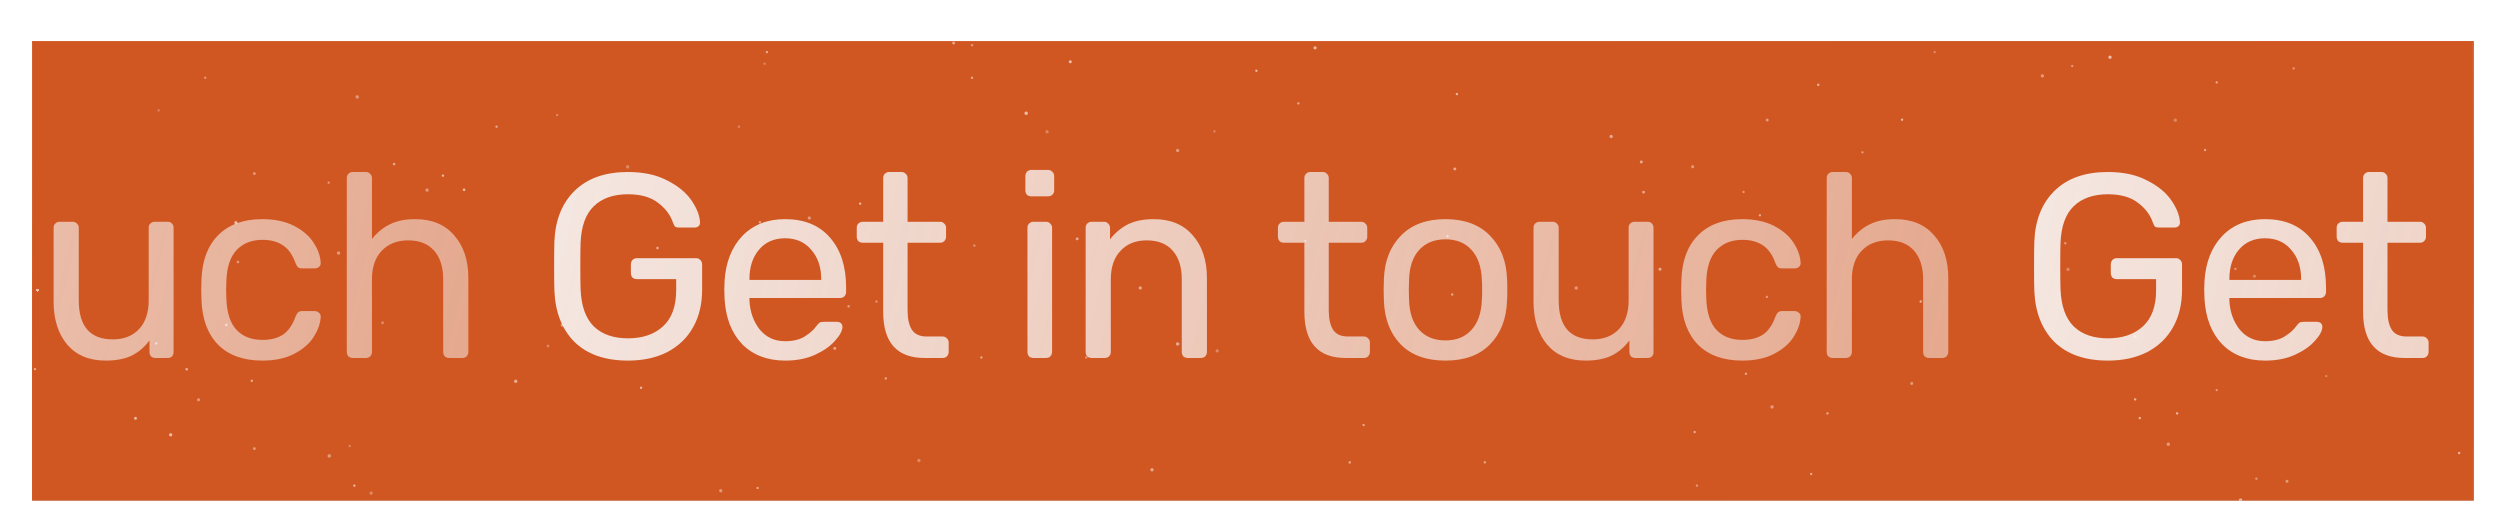 <svg width="1718" height="360" viewBox="0 0 1718 360" fill="none" xmlns="http://www.w3.org/2000/svg">
<g filter="url(#filter0_di_10418_9726)">
<g clip-path="url(#clip0_10418_9726)">
<path d="M20 0H1698V316H20V0Z" fill="#121212" fill-opacity="0.4" shape-rendering="crispEdges"/>
<path d="M20 0H1698V316H20V0Z" fill="#D4541D" fill-opacity="0.95" shape-rendering="crispEdges"/>
<circle cx="171.052" cy="233.675" r="0.82" fill="white" fill-opacity="0.5"/>
<circle cx="997.736" cy="88.075" r="0.982" fill="white" fill-opacity="0.5"/>
<circle cx="1596.62" cy="230.453" r="0.801" fill="white" fill-opacity="0.3"/>
<circle cx="1105.19" cy="65.786" r="1.118" fill="white" fill-opacity="0.5"/>
<circle cx="339.221" cy="59.062" r="0.801" fill="white" fill-opacity="0.5"/>
<circle cx="505.806" cy="59.062" r="0.801" fill="white" fill-opacity="0.3"/>
<circle cx="1521.34" cy="28.628" r="0.801" fill="white" fill-opacity="0.5"/>
<circle cx="1196.18" cy="103.911" r="0.801" fill="white" fill-opacity="0.4"/>
<circle cx="223.892" cy="97.504" r="0.801" fill="white" fill-opacity="0.4"/>
<circle cx="1162.54" cy="268.896" r="0.801" fill="white" fill-opacity="0.5"/>
<circle cx="1138.75" cy="157.008" r="1.038" fill="white" fill-opacity="0.5"/>
<circle cx="438.531" cy="238.462" r="0.801" fill="white" fill-opacity="0.6"/>
<circle cx="1242.63" cy="297.727" r="0.801" fill="white" fill-opacity="0.5"/>
<circle cx="153.479" cy="195.279" r="0.867" fill="white" fill-opacity="0.6"/>
<circle cx="1468.48" cy="259.285" r="0.801" fill="white" fill-opacity="0.6"/>
<circle cx="105.376" cy="208.044" r="0.818" fill="white" fill-opacity="0.6"/>
<circle cx="161.519" cy="152.062" r="0.898" fill="white" fill-opacity="0.4"/>
<circle cx="925.523" cy="289.766" r="0.849" fill="white" fill-opacity="0.5"/>
<circle cx="1492.85" cy="54.604" r="1.149" fill="white" fill-opacity="0.3"/>
<circle cx="1488.07" cy="277.275" r="1.172" fill="white" fill-opacity="0.4"/>
<circle cx="1447.99" cy="11.338" r="1.131" fill="white" fill-opacity="0.6"/>
<circle cx="523.426" cy="15.813" r="0.801" fill="white" fill-opacity="0.3"/>
<circle cx="1513.33" cy="75.08" r="0.801" fill="white" fill-opacity="0.5"/>
<circle cx="352.404" cy="234.025" r="1.17" fill="white" fill-opacity="0.5"/>
<circle cx="733.503" cy="14.454" r="1.044" fill="white" fill-opacity="0.6"/>
<circle cx="1212.21" cy="176.011" r="0.82" fill="white" fill-opacity="0.4"/>
<circle cx="380.867" cy="51.053" r="0.801" fill="white" fill-opacity="0.3"/>
<circle cx="781.597" cy="169.868" r="1.084" fill="white" fill-opacity="0.5"/>
<circle cx="1305.1" cy="54.256" r="0.801" fill="white" fill-opacity="0.6"/>
<circle cx="1465.4" cy="203.345" r="0.923" fill="white" fill-opacity="0.5"/>
<circle cx="738.238" cy="136.12" r="0.974" fill="white" fill-opacity="0.5"/>
<circle cx="1081.18" cy="169.912" r="1.128" fill="white" fill-opacity="0.4"/>
<g filter="url(#filter1_d_10418_9726)">
<circle cx="23.904" cy="171.422" r="1.036" fill="white" fill-opacity="0.6" shape-rendering="crispEdges"/>
</g>
<circle cx="901.727" cy="4.88" r="1.08" fill="white" fill-opacity="0.6"/>
<circle cx="834.462" cy="213.123" r="1.091" fill="white" fill-opacity="0.3"/>
<circle cx="241.511" cy="305.736" r="0.801" fill="white" fill-opacity="0.6"/>
<circle cx="832.57" cy="62.265" r="0.801" fill="white" fill-opacity="0.3"/>
<circle cx="126.29" cy="225.755" r="0.908" fill="white" fill-opacity="0.5"/>
<circle cx="106.962" cy="47.849" r="0.801" fill="white" fill-opacity="0.3"/>
<circle cx="1537.7" cy="315.693" r="1.147" fill="white" fill-opacity="0.6"/>
<circle cx="890.234" cy="43.044" r="0.801" fill="white" fill-opacity="0.5"/>
<circle cx="1164.14" cy="305.736" r="0.801" fill="white" fill-opacity="0.4"/>
<circle cx="666.028" cy="3.043" r="0.844" fill="white" fill-opacity="0.4"/>
<circle cx="493.294" cy="309.242" r="1.103" fill="white" fill-opacity="0.4"/>
<circle cx="429.29" cy="86.661" r="1.17" fill="white" fill-opacity="0.3"/>
<circle cx="1212.42" cy="54.485" r="1.03" fill="white" fill-opacity="0.4"/>
<circle cx="1277.87" cy="76.681" r="0.801" fill="white" fill-opacity="0.4"/>
<circle cx="449.834" cy="142.445" r="0.892" fill="white" fill-opacity="0.5"/>
<circle cx="160.108" cy="125.022" r="1.088" fill="white" fill-opacity="0.6"/>
<circle cx="518.62" cy="307.339" r="0.801" fill="white" fill-opacity="0.5"/>
<circle cx="1253.84" cy="256.081" r="0.801" fill="white" fill-opacity="0.5"/>
<circle cx="789.644" cy="294.846" r="1.123" fill="white" fill-opacity="0.5"/>
<circle cx="995.952" cy="174.39" r="0.801" fill="white" fill-opacity="0.5"/>
<circle cx="554.158" cy="121.829" r="1.099" fill="white" fill-opacity="0.4"/>
<circle cx="629.485" cy="288.457" r="1.142" fill="white" fill-opacity="0.3"/>
<circle cx="260.931" cy="193.809" r="0.998" fill="white" fill-opacity="0.3"/>
<circle cx="1127.44" cy="104.048" r="0.938" fill="white" fill-opacity="0.5"/>
<circle cx="1327.52" cy="7.804" r="0.801" fill="white" fill-opacity="0.3"/>
<circle cx="1548.57" cy="300.931" r="0.801" fill="white" fill-opacity="0.4"/>
<circle cx="172.813" cy="91.275" r="0.979" fill="white" fill-opacity="0.4"/>
<circle cx="22.067" cy="225.647" r="0.801" fill="white" fill-opacity="0.5"/>
<circle cx="1417.24" cy="139.168" r="0.818" fill="white" fill-opacity="0.4"/>
<circle cx="606.719" cy="232.054" r="0.801" fill="white" fill-opacity="0.5"/>
<circle cx="571.662" cy="211.414" r="0.984" fill="white" fill-opacity="0.5"/>
<circle cx="895.04" cy="137.549" r="0.801" fill="white" fill-opacity="0.4"/>
<circle cx="672.393" cy="217.638" r="0.801" fill="white" fill-opacity="0.5"/>
<circle cx="1018.38" cy="289.718" r="0.801" fill="white" fill-opacity="0.5"/>
<circle cx="581.186" cy="182.494" r="0.896" fill="white" fill-opacity="0.4"/>
<circle cx="1534.15" cy="156.771" r="0.801" fill="white" fill-opacity="0.4"/>
<circle cx="1569.63" cy="302.774" r="1.042" fill="white" fill-opacity="0.4"/>
<circle cx="243.47" cy="38.595" r="1.157" fill="white" fill-opacity="0.4"/>
<circle cx="1687.92" cy="283.312" r="0.801" fill="white" fill-opacity="0.6"/>
<circle cx="1197.78" cy="228.851" r="0.801" fill="white" fill-opacity="0.5"/>
<circle cx="1317.91" cy="179.195" r="0.801" fill="white" fill-opacity="0.6"/>
<circle cx="999.166" cy="36.646" r="0.81" fill="white" fill-opacity="0.6"/>
<circle cx="384.346" cy="195.49" r="1.077" fill="white" fill-opacity="0.4"/>
<circle cx="703.195" cy="49.82" r="1.17" fill="white" fill-opacity="0.6"/>
<circle cx="744.473" cy="217.638" r="0.801" fill="white" fill-opacity="0.4"/>
<circle cx="861.403" cy="20.619" r="0.801" fill="white" fill-opacity="0.6"/>
<circle cx="268.81" cy="84.757" r="0.868" fill="white" fill-opacity="0.5"/>
<circle cx="1422.03" cy="17.415" r="0.801" fill="white" fill-opacity="0.4"/>
<circle cx="667.587" cy="140.753" r="0.801" fill="white" fill-opacity="0.4"/>
<circle cx="1494.11" cy="256.081" r="0.801" fill="white" fill-opacity="0.6"/>
<circle cx="1401.53" cy="24.145" r="1.124" fill="white" fill-opacity="0.4"/>
<circle cx="717.533" cy="62.556" r="1.092" fill="white" fill-opacity="0.3"/>
<circle cx="992.749" cy="134.345" r="0.801" fill="white" fill-opacity="0.6"/>
<circle cx="302.379" cy="92.699" r="0.801" fill="white" fill-opacity="0.6"/>
<circle cx="1419.16" cy="157.111" r="1.142" fill="white" fill-opacity="0.3"/>
<circle cx="1547.23" cy="161.835" r="1.061" fill="white" fill-opacity="0.3"/>
<circle cx="1161.21" cy="86.567" r="1.076" fill="white" fill-opacity="0.4"/>
<circle cx="1465.28" cy="246.47" r="0.801" fill="white" fill-opacity="0.6"/>
<circle cx="316.899" cy="102.412" r="0.904" fill="white" fill-opacity="0.6"/>
<circle cx="653.328" cy="1.554" r="0.958" fill="white" fill-opacity="0.5"/>
<circle cx="600.312" cy="179.195" r="0.801" fill="white" fill-opacity="0.4"/>
<circle cx="230.638" cy="145.897" r="1.14" fill="white" fill-opacity="0.4"/>
<circle cx="1125.91" cy="83.302" r="1.015" fill="white" fill-opacity="0.5"/>
<circle cx="374.604" cy="209.773" r="0.945" fill="white" fill-opacity="0.3"/>
<circle cx="134.451" cy="246.729" r="1.06" fill="white" fill-opacity="0.4"/>
<circle cx="238.308" cy="278.506" r="0.801" fill="white" fill-opacity="0.3"/>
<circle cx="91.127" cy="259.469" r="0.985" fill="white" fill-opacity="0.6"/>
<circle cx="1207.39" cy="119.929" r="0.801" fill="white" fill-opacity="0.5"/>
<circle cx="807.293" cy="208.379" r="1.153" fill="white" fill-opacity="0.5"/>
<circle cx="1521.34" cy="240.063" r="0.801" fill="white" fill-opacity="0.4"/>
<circle cx="1311.74" cy="235.489" r="1.032" fill="white" fill-opacity="0.4"/>
<circle cx="589.1" cy="111.92" r="0.801" fill="white" fill-opacity="0.6"/>
<circle cx="520.223" cy="124.735" r="0.801" fill="white" fill-opacity="0.5"/>
<circle cx="224.282" cy="285.304" r="1.191" fill="white" fill-opacity="0.4"/>
<circle cx="1215.76" cy="251.641" r="1.166" fill="white" fill-opacity="0.4"/>
<circle cx="665.984" cy="25.424" r="0.801" fill="white" fill-opacity="0.5"/>
<circle cx="138.997" cy="25.424" r="0.801" fill="white" fill-opacity="0.4"/>
<circle cx="1574.2" cy="19.017" r="0.801" fill="white" fill-opacity="0.4"/>
<circle cx="1247.5" cy="30.296" r="0.868" fill="white" fill-opacity="0.5"/>
<circle cx="291.491" cy="102.634" r="1.125" fill="white" fill-opacity="0.4"/>
<circle cx="115.286" cy="270.812" r="1.116" fill="white" fill-opacity="0.6"/>
<circle cx="253.048" cy="310.865" r="1.124" fill="white" fill-opacity="0.3"/>
<circle cx="525.028" cy="7.804" r="0.801" fill="white" fill-opacity="0.5"/>
<circle cx="807.285" cy="75.423" r="1.145" fill="white" fill-opacity="0.4"/>
<circle cx="935.084" cy="264.09" r="0.801" fill="white" fill-opacity="0.5"/>
<circle cx="172.824" cy="280.297" r="0.99" fill="white" fill-opacity="0.4"/>
<path d="M-587.44 219.8C-603.16 219.8 -615.4 215.54 -624.16 207.02C-632.8 198.38 -637.42 186.62 -638.02 171.74C-638.14 168.14 -638.2 162.5 -638.2 154.82C-638.2 147.02 -638.14 141.38 -638.02 137.9C-637.42 123.14 -632.74 111.5 -623.98 102.98C-615.22 94.46 -603.04 90.2 -587.44 90.2C-576.88 90.2 -567.94 92.12 -560.62 95.96C-553.18 99.68 -547.6 104.24 -543.88 109.64C-540.16 115.04 -538.18 120.08 -537.94 124.76V125.12C-537.94 126.08 -538.3 126.86 -539.02 127.46C-539.74 128.06 -540.64 128.36 -541.72 128.36H-552.34C-553.54 128.36 -554.44 128.18 -555.04 127.82C-555.52 127.34 -556 126.44 -556.48 125.12C-558.28 119.72 -561.76 115.1 -566.92 111.26C-571.96 107.42 -578.8 105.5 -587.44 105.5C-597.4 105.5 -605.2 108.2 -610.84 113.6C-616.48 119 -619.54 127.4 -620.02 138.8C-620.14 142.28 -620.2 147.62 -620.2 154.82C-620.2 161.9 -620.14 167.24 -620.02 170.84C-619.54 182.36 -616.48 190.88 -610.84 196.4C-605.2 201.8 -597.4 204.5 -587.44 204.5C-577.36 204.5 -569.32 201.74 -563.32 196.22C-557.32 190.7 -554.32 182.42 -554.32 171.38V163.82H-581.32C-582.52 163.82 -583.54 163.46 -584.38 162.74C-585.1 161.9 -585.46 160.82 -585.46 159.5V153.74C-585.46 152.54 -585.1 151.52 -584.38 150.68C-583.54 149.84 -582.52 149.42 -581.32 149.42H-540.64C-539.44 149.42 -538.48 149.84 -537.76 150.68C-536.92 151.4 -536.5 152.42 -536.5 153.74V171.02C-536.5 180.86 -538.54 189.44 -542.62 196.76C-546.7 204.08 -552.58 209.78 -560.26 213.86C-567.94 217.82 -577 219.8 -587.44 219.8ZM-479.32 219.8C-491.68 219.8 -501.58 216.02 -509.02 208.46C-516.34 200.78 -520.36 190.34 -521.08 177.14L-521.26 171.02L-521.08 165.08C-520.24 152.12 -516.16 141.8 -508.84 134.12C-501.4 126.44 -491.62 122.6 -479.5 122.6C-466.18 122.6 -455.86 126.86 -448.54 135.38C-441.22 143.78 -437.56 155.18 -437.56 169.58V172.64C-437.56 173.84 -437.98 174.86 -438.82 175.7C-439.54 176.42 -440.5 176.78 -441.7 176.78H-503.98V178.4C-503.62 186.2 -501.28 192.86 -496.96 198.38C-492.52 203.78 -486.7 206.48 -479.5 206.48C-473.98 206.48 -469.48 205.4 -466 203.24C-462.4 200.96 -459.76 198.62 -458.08 196.22C-457 194.78 -456.22 193.94 -455.74 193.7C-455.14 193.34 -454.12 193.16 -452.68 193.16H-443.86C-442.78 193.16 -441.88 193.46 -441.16 194.06C-440.44 194.66 -440.08 195.5 -440.08 196.58C-440.08 199.22 -441.76 202.4 -445.12 206.12C-448.36 209.84 -452.98 213.08 -458.98 215.84C-464.86 218.48 -471.64 219.8 -479.32 219.8ZM-454.66 164.36V163.82C-454.66 155.54 -456.94 148.82 -461.5 143.66C-465.94 138.38 -471.94 135.74 -479.5 135.74C-487.06 135.74 -493.06 138.38 -497.5 143.66C-501.82 148.82 -503.98 155.54 -503.98 163.82V164.36H-454.66ZM-383.625 218C-402.585 218 -412.065 207.44 -412.065 186.32V138.8H-426.105C-427.305 138.8 -428.325 138.44 -429.165 137.72C-429.885 136.88 -430.245 135.86 -430.245 134.66V128.54C-430.245 127.34 -429.885 126.38 -429.165 125.66C-428.325 124.82 -427.305 124.4 -426.105 124.4H-412.065V94.34C-412.065 93.14 -411.705 92.18 -410.985 91.46C-410.145 90.62 -409.125 90.2 -407.925 90.2H-399.465C-398.265 90.2 -397.305 90.62 -396.585 91.46C-395.745 92.18 -395.325 93.14 -395.325 94.34V124.4H-373.005C-371.805 124.4 -370.845 124.82 -370.125 125.66C-369.285 126.38 -368.865 127.34 -368.865 128.54V134.66C-368.865 135.86 -369.285 136.88 -370.125 137.72C-370.845 138.44 -371.805 138.8 -373.005 138.8H-395.325V185.06C-395.325 191.06 -394.305 195.62 -392.265 198.74C-390.225 201.74 -386.865 203.24 -382.185 203.24H-371.205C-370.005 203.24 -369.045 203.66 -368.325 204.5C-367.485 205.22 -367.065 206.18 -367.065 207.38V213.86C-367.065 215.06 -367.485 216.08 -368.325 216.92C-369.045 217.64 -370.005 218 -371.205 218H-383.625ZM-310.232 106.94C-311.432 106.94 -312.452 106.58 -313.292 105.86C-314.012 105.02 -314.372 104 -314.372 102.8V93.08C-314.372 91.88 -314.012 90.86 -313.292 90.02C-312.452 89.18 -311.432 88.76 -310.232 88.76H-298.892C-297.692 88.76 -296.672 89.18 -295.832 90.02C-294.992 90.86 -294.572 91.88 -294.572 93.08V102.8C-294.572 104 -294.992 105.02 -295.832 105.86C-296.672 106.58 -297.692 106.94 -298.892 106.94H-310.232ZM-308.792 218C-309.992 218 -311.012 217.64 -311.852 216.92C-312.572 216.08 -312.932 215.06 -312.932 213.86V128.54C-312.932 127.34 -312.572 126.38 -311.852 125.66C-311.012 124.82 -309.992 124.4 -308.792 124.4H-300.152C-298.952 124.4 -297.992 124.82 -297.272 125.66C-296.432 126.38 -296.012 127.34 -296.012 128.54V213.86C-296.012 215.06 -296.432 216.08 -297.272 216.92C-297.992 217.64 -298.952 218 -300.152 218H-308.792ZM-268.798 218C-269.998 218 -271.018 217.64 -271.858 216.92C-272.578 216.08 -272.938 215.06 -272.938 213.86V128.54C-272.938 127.34 -272.578 126.38 -271.858 125.66C-271.018 124.82 -269.998 124.4 -268.798 124.4H-260.338C-259.138 124.4 -258.178 124.82 -257.458 125.66C-256.618 126.38 -256.198 127.34 -256.198 128.54V136.46C-252.718 132.02 -248.638 128.6 -243.958 126.2C-239.158 123.8 -233.218 122.6 -226.138 122.6C-214.618 122.6 -205.678 126.32 -199.318 133.76C-192.838 141.08 -189.598 150.86 -189.598 163.1V213.86C-189.598 215.06 -190.018 216.08 -190.858 216.92C-191.578 217.64 -192.538 218 -193.738 218H-202.738C-203.938 218 -204.958 217.64 -205.798 216.92C-206.518 216.08 -206.878 215.06 -206.878 213.86V164C-206.878 155.48 -208.978 148.88 -213.178 144.2C-217.258 139.52 -223.198 137.18 -230.998 137.18C-238.558 137.18 -244.558 139.58 -248.998 144.38C-253.438 149.06 -255.658 155.6 -255.658 164V213.86C-255.658 215.06 -256.078 216.08 -256.918 216.92C-257.638 217.64 -258.598 218 -259.798 218H-268.798ZM-94.184 218C-113.144 218 -122.624 207.44 -122.624 186.32V138.8H-136.664C-137.864 138.8 -138.884 138.44 -139.724 137.72C-140.444 136.88 -140.804 135.86 -140.804 134.66V128.54C-140.804 127.34 -140.444 126.38 -139.724 125.66C-138.884 124.82 -137.864 124.4 -136.664 124.4H-122.624V94.34C-122.624 93.14 -122.264 92.18 -121.544 91.46C-120.704 90.62 -119.684 90.2 -118.484 90.2H-110.024C-108.824 90.2 -107.864 90.62 -107.144 91.46C-106.304 92.18 -105.884 93.14 -105.884 94.34V124.4H-83.564C-82.364 124.4 -81.404 124.82 -80.684 125.66C-79.844 126.38 -79.424 127.34 -79.424 128.54V134.66C-79.424 135.86 -79.844 136.88 -80.684 137.72C-81.404 138.44 -82.364 138.8 -83.564 138.8H-105.884V185.06C-105.884 191.06 -104.864 195.62 -102.824 198.74C-100.784 201.74 -97.424 203.24 -92.744 203.24H-81.764C-80.564 203.24 -79.604 203.66 -78.884 204.5C-78.044 205.22 -77.624 206.18 -77.624 207.38V213.86C-77.624 215.06 -78.044 216.08 -78.884 216.92C-79.604 217.64 -80.564 218 -81.764 218H-94.184ZM-25.671 219.8C-38.871 219.8 -49.131 216.08 -56.451 208.64C-63.651 201.2 -67.491 191.3 -67.971 178.94L-68.151 171.2L-67.971 163.46C-67.491 151.22 -63.591 141.38 -56.271 133.94C-48.951 126.38 -38.751 122.6 -25.671 122.6C-12.591 122.6 -2.391 126.38 4.929 133.94C12.249 141.38 16.149 151.22 16.629 163.46C16.749 164.78 16.809 167.36 16.809 171.2C16.809 175.04 16.749 177.62 16.629 178.94C16.149 191.3 12.249 201.2 4.929 208.64C-2.271 216.08 -12.471 219.8 -25.671 219.8ZM-25.671 205.94C-18.111 205.94 -12.171 203.54 -7.851 198.74C-3.411 193.94 -1.011 187.04 -0.651 178.04C-0.531 176.84 -0.471 174.56 -0.471 171.2C-0.471 167.84 -0.531 165.56 -0.651 164.36C-1.011 155.36 -3.411 148.46 -7.851 143.66C-12.171 138.86 -18.111 136.46 -25.671 136.46C-33.231 136.46 -39.231 138.86 -43.671 143.66C-48.111 148.46 -50.451 155.36 -50.691 164.36L-50.871 171.2L-50.691 178.04C-50.451 187.04 -48.111 193.94 -43.671 198.74C-39.231 203.54 -33.231 205.94 -25.671 205.94ZM70.668 219.8C59.268 219.8 50.448 216.14 44.208 208.82C37.968 201.38 34.848 191.54 34.848 179.3V128.54C34.848 127.34 35.208 126.38 35.928 125.66C36.768 124.82 37.788 124.4 38.988 124.4H47.988C49.188 124.4 50.148 124.82 50.868 125.66C51.708 126.38 52.128 127.34 52.128 128.54V178.4C52.128 196.28 59.928 205.22 75.528 205.22C83.088 205.22 89.088 202.88 93.528 198.2C97.968 193.4 100.188 186.8 100.188 178.4V128.54C100.188 127.34 100.548 126.38 101.268 125.66C102.108 124.82 103.128 124.4 104.328 124.4H113.328C114.528 124.4 115.488 124.82 116.208 125.66C116.928 126.38 117.288 127.34 117.288 128.54V213.86C117.288 215.06 116.928 216.08 116.208 216.92C115.488 217.64 114.528 218 113.328 218H104.868C103.668 218 102.648 217.64 101.808 216.92C101.088 216.08 100.728 215.06 100.728 213.86V205.94C97.368 210.5 93.288 213.98 88.488 216.38C83.688 218.66 77.748 219.8 70.668 219.8ZM178.229 219.8C165.389 219.8 155.309 216.2 147.989 209C140.789 201.68 136.949 191.48 136.469 178.4L136.289 171.2L136.469 164C136.949 150.92 140.789 140.78 147.989 133.58C155.309 126.26 165.389 122.6 178.229 122.6C186.869 122.6 194.189 124.16 200.189 127.28C206.189 130.4 210.629 134.24 213.509 138.8C216.509 143.36 218.129 147.92 218.369 152.48C218.489 153.68 218.129 154.64 217.289 155.36C216.449 156.08 215.429 156.44 214.229 156.44H205.589C204.389 156.44 203.489 156.2 202.889 155.72C202.289 155.24 201.689 154.28 201.089 152.84C199.049 147.08 196.169 143 192.449 140.6C188.729 138.08 184.049 136.82 178.409 136.82C170.969 136.82 165.029 139.16 160.589 143.84C156.269 148.4 153.929 155.42 153.569 164.9L153.389 171.38L153.569 177.5C153.929 187.1 156.269 194.18 160.589 198.74C164.909 203.3 170.849 205.58 178.409 205.58C184.049 205.58 188.729 204.38 192.449 201.98C196.169 199.46 199.049 195.32 201.089 189.56C201.689 188.12 202.289 187.16 202.889 186.68C203.489 186.08 204.389 185.78 205.589 185.78H214.229C215.429 185.78 216.449 186.2 217.289 187.04C218.129 187.76 218.489 188.72 218.369 189.92C218.129 194.36 216.509 198.92 213.509 203.6C210.629 208.16 206.189 212 200.189 215.12C194.309 218.24 186.989 219.8 178.229 219.8ZM240.466 218C239.266 218 238.246 217.64 237.406 216.92C236.686 216.08 236.326 215.06 236.326 213.86V94.34C236.326 93.14 236.686 92.18 237.406 91.46C238.246 90.62 239.266 90.2 240.466 90.2H249.466C250.666 90.2 251.626 90.62 252.346 91.46C253.186 92.18 253.606 93.14 253.606 94.34V136.28C257.086 131.84 261.166 128.48 265.846 126.2C270.526 123.8 276.346 122.6 283.306 122.6C294.826 122.6 303.766 126.32 310.126 133.76C316.606 141.08 319.846 150.86 319.846 163.1V213.86C319.846 215.06 319.426 216.08 318.586 216.92C317.866 217.64 316.906 218 315.706 218H306.706C305.506 218 304.486 217.64 303.646 216.92C302.926 216.08 302.566 215.06 302.566 213.86V164C302.566 155.48 300.466 148.88 296.266 144.2C292.186 139.52 286.246 137.18 278.446 137.18C270.886 137.18 264.826 139.58 260.266 144.38C255.826 149.06 253.606 155.6 253.606 164V213.86C253.606 215.06 253.186 216.08 252.346 216.92C251.626 217.64 250.666 218 249.466 218H240.466Z" fill="url(#paint0_linear_10418_9726)"/>
<path d="M429.56 219.8C413.84 219.8 401.6 215.54 392.84 207.02C384.2 198.38 379.58 186.62 378.98 171.74C378.86 168.14 378.8 162.5 378.8 154.82C378.8 147.02 378.86 141.38 378.98 137.9C379.58 123.14 384.26 111.5 393.02 102.98C401.78 94.46 413.96 90.2 429.56 90.2C440.12 90.2 449.06 92.12 456.38 95.96C463.82 99.68 469.4 104.24 473.12 109.64C476.84 115.04 478.82 120.08 479.06 124.76V125.12C479.06 126.08 478.7 126.86 477.98 127.46C477.26 128.06 476.36 128.36 475.28 128.36H464.66C463.46 128.36 462.56 128.18 461.96 127.82C461.48 127.34 461 126.44 460.52 125.12C458.72 119.72 455.24 115.1 450.08 111.26C445.04 107.42 438.2 105.5 429.56 105.5C419.6 105.5 411.8 108.2 406.16 113.6C400.52 119 397.46 127.4 396.98 138.8C396.86 142.28 396.8 147.62 396.8 154.82C396.8 161.9 396.86 167.24 396.98 170.84C397.46 182.36 400.52 190.88 406.16 196.4C411.8 201.8 419.6 204.5 429.56 204.5C439.64 204.5 447.68 201.74 453.68 196.22C459.68 190.7 462.68 182.42 462.68 171.38V163.82H435.68C434.48 163.82 433.46 163.46 432.62 162.74C431.9 161.9 431.54 160.82 431.54 159.5V153.74C431.54 152.54 431.9 151.52 432.62 150.68C433.46 149.84 434.48 149.42 435.68 149.42H476.36C477.56 149.42 478.52 149.84 479.24 150.68C480.08 151.4 480.5 152.42 480.5 153.74V171.02C480.5 180.86 478.46 189.44 474.38 196.76C470.3 204.08 464.42 209.78 456.74 213.86C449.06 217.82 440 219.8 429.56 219.8ZM537.68 219.8C525.32 219.8 515.42 216.02 507.98 208.46C500.66 200.78 496.64 190.34 495.92 177.14L495.74 171.02L495.92 165.08C496.76 152.12 500.84 141.8 508.16 134.12C515.6 126.44 525.38 122.6 537.5 122.6C550.82 122.6 561.14 126.86 568.46 135.38C575.78 143.78 579.44 155.18 579.44 169.58V172.64C579.44 173.84 579.02 174.86 578.18 175.7C577.46 176.42 576.5 176.78 575.3 176.78H513.02V178.4C513.38 186.2 515.72 192.86 520.04 198.38C524.48 203.78 530.3 206.48 537.5 206.48C543.02 206.48 547.52 205.4 551 203.24C554.6 200.96 557.24 198.62 558.92 196.22C560 194.78 560.78 193.94 561.26 193.7C561.86 193.34 562.88 193.16 564.32 193.16H573.14C574.22 193.16 575.12 193.46 575.84 194.06C576.56 194.66 576.92 195.5 576.92 196.58C576.92 199.22 575.24 202.4 571.88 206.12C568.64 209.84 564.02 213.08 558.02 215.84C552.14 218.48 545.36 219.8 537.68 219.8ZM562.34 164.36V163.82C562.34 155.54 560.06 148.82 555.5 143.66C551.06 138.38 545.06 135.74 537.5 135.74C529.94 135.74 523.94 138.38 519.5 143.66C515.18 148.82 513.02 155.54 513.02 163.82V164.36H562.34ZM633.375 218C614.415 218 604.935 207.44 604.935 186.32V138.8H590.895C589.695 138.8 588.675 138.44 587.835 137.72C587.115 136.88 586.755 135.86 586.755 134.66V128.54C586.755 127.34 587.115 126.38 587.835 125.66C588.675 124.82 589.695 124.4 590.895 124.4H604.935V94.34C604.935 93.14 605.295 92.18 606.015 91.46C606.855 90.62 607.875 90.2 609.075 90.2H617.535C618.735 90.2 619.695 90.62 620.415 91.46C621.255 92.18 621.675 93.14 621.675 94.34V124.4H643.995C645.195 124.4 646.155 124.82 646.875 125.66C647.715 126.38 648.135 127.34 648.135 128.54V134.66C648.135 135.86 647.715 136.88 646.875 137.72C646.155 138.44 645.195 138.8 643.995 138.8H621.675V185.06C621.675 191.06 622.695 195.62 624.735 198.74C626.775 201.74 630.135 203.24 634.815 203.24H645.795C646.995 203.24 647.955 203.66 648.675 204.5C649.515 205.22 649.935 206.18 649.935 207.38V213.86C649.935 215.06 649.515 216.08 648.675 216.92C647.955 217.64 646.995 218 645.795 218H633.375ZM706.768 106.94C705.568 106.94 704.548 106.58 703.708 105.86C702.988 105.02 702.628 104 702.628 102.8V93.08C702.628 91.88 702.988 90.86 703.708 90.02C704.548 89.18 705.568 88.76 706.768 88.76H718.108C719.308 88.76 720.328 89.18 721.168 90.02C722.008 90.86 722.428 91.88 722.428 93.08V102.8C722.428 104 722.008 105.02 721.168 105.86C720.328 106.58 719.308 106.94 718.108 106.94H706.768ZM708.208 218C707.008 218 705.988 217.64 705.148 216.92C704.428 216.08 704.068 215.06 704.068 213.86V128.54C704.068 127.34 704.428 126.38 705.148 125.66C705.988 124.82 707.008 124.4 708.208 124.4H716.848C718.048 124.4 719.008 124.82 719.728 125.66C720.568 126.38 720.988 127.34 720.988 128.54V213.86C720.988 215.06 720.568 216.08 719.728 216.92C719.008 217.64 718.048 218 716.848 218H708.208ZM748.202 218C747.002 218 745.982 217.64 745.142 216.92C744.422 216.08 744.062 215.06 744.062 213.86V128.54C744.062 127.34 744.422 126.38 745.142 125.66C745.982 124.82 747.002 124.4 748.202 124.4H756.662C757.862 124.4 758.822 124.82 759.542 125.66C760.382 126.38 760.802 127.34 760.802 128.54V136.46C764.282 132.02 768.362 128.6 773.042 126.2C777.842 123.8 783.782 122.6 790.862 122.6C802.382 122.6 811.322 126.32 817.682 133.76C824.162 141.08 827.402 150.86 827.402 163.1V213.86C827.402 215.06 826.982 216.08 826.142 216.92C825.422 217.64 824.462 218 823.262 218H814.262C813.062 218 812.042 217.64 811.202 216.92C810.482 216.08 810.122 215.06 810.122 213.86V164C810.122 155.48 808.022 148.88 803.822 144.2C799.742 139.52 793.802 137.18 786.002 137.18C778.442 137.18 772.442 139.58 768.002 144.38C763.562 149.06 761.342 155.6 761.342 164V213.86C761.342 215.06 760.922 216.08 760.082 216.92C759.362 217.64 758.402 218 757.202 218H748.202ZM922.816 218C903.856 218 894.376 207.44 894.376 186.32V138.8H880.336C879.136 138.8 878.116 138.44 877.276 137.72C876.556 136.88 876.196 135.86 876.196 134.66V128.54C876.196 127.34 876.556 126.38 877.276 125.66C878.116 124.82 879.136 124.4 880.336 124.4H894.376V94.34C894.376 93.14 894.736 92.18 895.456 91.46C896.296 90.62 897.316 90.2 898.516 90.2H906.976C908.176 90.2 909.136 90.62 909.856 91.46C910.696 92.18 911.116 93.14 911.116 94.34V124.4H933.436C934.636 124.4 935.596 124.82 936.316 125.66C937.156 126.38 937.576 127.34 937.576 128.54V134.66C937.576 135.86 937.156 136.88 936.316 137.72C935.596 138.44 934.636 138.8 933.436 138.8H911.116V185.06C911.116 191.06 912.136 195.62 914.176 198.74C916.216 201.74 919.576 203.24 924.256 203.24H935.236C936.436 203.24 937.396 203.66 938.116 204.5C938.956 205.22 939.376 206.18 939.376 207.38V213.86C939.376 215.06 938.956 216.08 938.116 216.92C937.396 217.64 936.436 218 935.236 218H922.816ZM991.329 219.8C978.129 219.8 967.869 216.08 960.549 208.64C953.349 201.2 949.509 191.3 949.029 178.94L948.849 171.2L949.029 163.46C949.509 151.22 953.409 141.38 960.729 133.94C968.049 126.38 978.249 122.6 991.329 122.6C1004.41 122.6 1014.61 126.38 1021.93 133.94C1029.25 141.38 1033.15 151.22 1033.63 163.46C1033.75 164.78 1033.81 167.36 1033.81 171.2C1033.81 175.04 1033.75 177.62 1033.63 178.94C1033.15 191.3 1029.25 201.2 1021.93 208.64C1014.73 216.08 1004.53 219.8 991.329 219.8ZM991.329 205.94C998.889 205.94 1004.83 203.54 1009.15 198.74C1013.59 193.94 1015.99 187.04 1016.35 178.04C1016.47 176.84 1016.53 174.56 1016.53 171.2C1016.53 167.84 1016.47 165.56 1016.35 164.36C1015.99 155.36 1013.59 148.46 1009.15 143.66C1004.83 138.86 998.889 136.46 991.329 136.46C983.769 136.46 977.769 138.86 973.329 143.66C968.889 148.46 966.549 155.36 966.309 164.36L966.129 171.2L966.309 178.04C966.549 187.04 968.889 193.94 973.329 198.74C977.769 203.54 983.769 205.94 991.329 205.94ZM1087.67 219.8C1076.27 219.8 1067.45 216.14 1061.21 208.82C1054.97 201.38 1051.85 191.54 1051.85 179.3V128.54C1051.85 127.34 1052.21 126.38 1052.93 125.66C1053.77 124.82 1054.79 124.4 1055.99 124.4H1064.99C1066.19 124.4 1067.15 124.82 1067.87 125.66C1068.71 126.38 1069.13 127.34 1069.13 128.54V178.4C1069.13 196.28 1076.93 205.22 1092.53 205.22C1100.09 205.22 1106.09 202.88 1110.53 198.2C1114.97 193.4 1117.19 186.8 1117.19 178.4V128.54C1117.19 127.34 1117.55 126.38 1118.27 125.66C1119.11 124.82 1120.13 124.4 1121.33 124.4H1130.33C1131.53 124.4 1132.49 124.82 1133.21 125.66C1133.93 126.38 1134.29 127.34 1134.29 128.54V213.86C1134.29 215.06 1133.93 216.08 1133.21 216.92C1132.49 217.64 1131.53 218 1130.33 218H1121.87C1120.67 218 1119.65 217.64 1118.81 216.92C1118.09 216.08 1117.73 215.06 1117.73 213.86V205.94C1114.37 210.5 1110.29 213.98 1105.49 216.38C1100.69 218.66 1094.75 219.8 1087.67 219.8ZM1195.23 219.8C1182.39 219.8 1172.31 216.2 1164.99 209C1157.79 201.68 1153.95 191.48 1153.47 178.4L1153.29 171.2L1153.47 164C1153.95 150.92 1157.79 140.78 1164.99 133.58C1172.31 126.26 1182.39 122.6 1195.23 122.6C1203.87 122.6 1211.19 124.16 1217.19 127.28C1223.19 130.4 1227.63 134.24 1230.51 138.8C1233.51 143.36 1235.13 147.92 1235.37 152.48C1235.49 153.68 1235.13 154.64 1234.29 155.36C1233.45 156.08 1232.43 156.44 1231.23 156.44H1222.59C1221.39 156.44 1220.49 156.2 1219.89 155.72C1219.29 155.24 1218.69 154.28 1218.09 152.84C1216.05 147.08 1213.17 143 1209.45 140.6C1205.73 138.08 1201.05 136.82 1195.41 136.82C1187.97 136.82 1182.03 139.16 1177.59 143.84C1173.27 148.4 1170.93 155.42 1170.57 164.9L1170.39 171.38L1170.57 177.5C1170.93 187.1 1173.27 194.18 1177.59 198.74C1181.91 203.3 1187.85 205.58 1195.41 205.58C1201.05 205.58 1205.73 204.38 1209.45 201.98C1213.17 199.46 1216.05 195.32 1218.09 189.56C1218.69 188.12 1219.29 187.16 1219.89 186.68C1220.49 186.08 1221.39 185.78 1222.59 185.78H1231.23C1232.43 185.78 1233.45 186.2 1234.29 187.04C1235.13 187.76 1235.49 188.72 1235.37 189.92C1235.13 194.36 1233.51 198.92 1230.51 203.6C1227.63 208.16 1223.19 212 1217.19 215.12C1211.31 218.24 1203.99 219.8 1195.23 219.8ZM1257.47 218C1256.27 218 1255.25 217.64 1254.41 216.92C1253.69 216.08 1253.33 215.06 1253.33 213.86V94.34C1253.33 93.14 1253.69 92.18 1254.41 91.46C1255.25 90.62 1256.27 90.2 1257.47 90.2H1266.47C1267.67 90.2 1268.63 90.62 1269.35 91.46C1270.19 92.18 1270.61 93.14 1270.61 94.34V136.28C1274.09 131.84 1278.17 128.48 1282.85 126.2C1287.53 123.8 1293.35 122.6 1300.31 122.6C1311.83 122.6 1320.77 126.32 1327.13 133.76C1333.61 141.08 1336.85 150.86 1336.85 163.1V213.86C1336.85 215.06 1336.43 216.08 1335.59 216.92C1334.87 217.64 1333.91 218 1332.71 218H1323.71C1322.51 218 1321.49 217.64 1320.65 216.92C1319.93 216.08 1319.57 215.06 1319.57 213.86V164C1319.57 155.48 1317.47 148.88 1313.27 144.2C1309.19 139.52 1303.25 137.18 1295.45 137.18C1287.89 137.18 1281.83 139.58 1277.27 144.38C1272.83 149.06 1270.61 155.6 1270.61 164V213.86C1270.61 215.06 1270.19 216.08 1269.35 216.92C1268.63 217.64 1267.67 218 1266.47 218H1257.47Z" fill="url(#paint1_linear_10418_9726)"/>
<path d="M1446.56 219.8C1430.84 219.8 1418.6 215.54 1409.84 207.02C1401.2 198.38 1396.58 186.62 1395.98 171.74C1395.86 168.14 1395.8 162.5 1395.8 154.82C1395.8 147.02 1395.86 141.38 1395.98 137.9C1396.58 123.14 1401.26 111.5 1410.02 102.98C1418.78 94.46 1430.96 90.2 1446.56 90.2C1457.12 90.2 1466.06 92.12 1473.38 95.96C1480.82 99.68 1486.4 104.24 1490.12 109.64C1493.84 115.04 1495.82 120.08 1496.06 124.76V125.12C1496.06 126.08 1495.7 126.86 1494.98 127.46C1494.26 128.06 1493.36 128.36 1492.28 128.36H1481.66C1480.46 128.36 1479.56 128.18 1478.96 127.82C1478.48 127.34 1478 126.44 1477.52 125.12C1475.72 119.72 1472.24 115.1 1467.08 111.26C1462.04 107.42 1455.2 105.5 1446.56 105.5C1436.6 105.5 1428.8 108.2 1423.16 113.6C1417.52 119 1414.46 127.4 1413.98 138.8C1413.86 142.28 1413.8 147.62 1413.8 154.82C1413.8 161.9 1413.86 167.24 1413.98 170.84C1414.46 182.36 1417.52 190.88 1423.16 196.4C1428.8 201.8 1436.6 204.5 1446.56 204.5C1456.64 204.5 1464.68 201.74 1470.68 196.22C1476.68 190.7 1479.68 182.42 1479.68 171.38V163.82H1452.68C1451.48 163.82 1450.46 163.46 1449.62 162.74C1448.9 161.9 1448.54 160.82 1448.54 159.5V153.74C1448.54 152.54 1448.9 151.52 1449.62 150.68C1450.46 149.84 1451.48 149.42 1452.68 149.42H1493.36C1494.56 149.42 1495.52 149.84 1496.24 150.68C1497.08 151.4 1497.5 152.42 1497.5 153.74V171.02C1497.5 180.86 1495.46 189.44 1491.38 196.76C1487.3 204.08 1481.42 209.78 1473.74 213.86C1466.06 217.82 1457 219.8 1446.56 219.8ZM1554.68 219.8C1542.32 219.8 1532.42 216.02 1524.98 208.46C1517.66 200.78 1513.64 190.34 1512.92 177.14L1512.74 171.02L1512.92 165.08C1513.76 152.12 1517.84 141.8 1525.16 134.12C1532.6 126.44 1542.38 122.6 1554.5 122.6C1567.82 122.6 1578.14 126.86 1585.46 135.38C1592.78 143.78 1596.44 155.18 1596.44 169.58V172.64C1596.44 173.84 1596.02 174.86 1595.18 175.7C1594.46 176.42 1593.5 176.78 1592.3 176.78H1530.02V178.4C1530.38 186.2 1532.72 192.86 1537.04 198.38C1541.48 203.78 1547.3 206.48 1554.5 206.48C1560.02 206.48 1564.52 205.4 1568 203.24C1571.6 200.96 1574.24 198.62 1575.92 196.22C1577 194.78 1577.78 193.94 1578.26 193.7C1578.86 193.34 1579.88 193.16 1581.32 193.16H1590.14C1591.22 193.16 1592.12 193.46 1592.84 194.06C1593.56 194.66 1593.92 195.5 1593.92 196.58C1593.92 199.22 1592.24 202.4 1588.88 206.12C1585.64 209.84 1581.02 213.08 1575.02 215.84C1569.14 218.48 1562.36 219.8 1554.68 219.8ZM1579.34 164.36V163.82C1579.34 155.54 1577.06 148.82 1572.5 143.66C1568.06 138.38 1562.06 135.74 1554.5 135.74C1546.94 135.74 1540.94 138.38 1536.5 143.66C1532.18 148.82 1530.02 155.54 1530.02 163.82V164.36H1579.34ZM1650.37 218C1631.41 218 1621.93 207.44 1621.93 186.32V138.8H1607.89C1606.69 138.8 1605.67 138.44 1604.83 137.72C1604.11 136.88 1603.75 135.86 1603.75 134.66V128.54C1603.75 127.34 1604.11 126.38 1604.83 125.66C1605.67 124.82 1606.69 124.4 1607.89 124.4H1621.93V94.34C1621.93 93.14 1622.29 92.18 1623.01 91.46C1623.85 90.62 1624.87 90.2 1626.07 90.2H1634.53C1635.73 90.2 1636.69 90.62 1637.41 91.46C1638.25 92.18 1638.67 93.14 1638.67 94.34V124.4H1660.99C1662.19 124.4 1663.15 124.82 1663.87 125.66C1664.71 126.38 1665.13 127.34 1665.13 128.54V134.66C1665.13 135.86 1664.71 136.88 1663.87 137.72C1663.15 138.44 1662.19 138.8 1660.99 138.8H1638.67V185.06C1638.67 191.06 1639.69 195.62 1641.73 198.74C1643.77 201.74 1647.13 203.24 1651.81 203.24H1662.79C1663.99 203.24 1664.95 203.66 1665.67 204.5C1666.51 205.22 1666.93 206.18 1666.93 207.38V213.86C1666.93 215.06 1666.51 216.08 1665.67 216.92C1664.95 217.64 1663.99 218 1662.79 218H1650.37ZM1723.77 106.94C1722.57 106.94 1721.55 106.58 1720.71 105.86C1719.99 105.02 1719.63 104 1719.63 102.8V93.08C1719.63 91.88 1719.99 90.86 1720.71 90.02C1721.55 89.18 1722.57 88.76 1723.77 88.76H1735.11C1736.31 88.76 1737.33 89.18 1738.17 90.02C1739.01 90.86 1739.43 91.88 1739.43 93.08V102.8C1739.43 104 1739.01 105.02 1738.17 105.86C1737.33 106.58 1736.31 106.94 1735.11 106.94H1723.77ZM1725.21 218C1724.01 218 1722.99 217.64 1722.15 216.92C1721.43 216.08 1721.07 215.06 1721.07 213.86V128.54C1721.07 127.34 1721.43 126.38 1722.15 125.66C1722.99 124.82 1724.01 124.4 1725.21 124.4H1733.85C1735.05 124.4 1736.01 124.82 1736.73 125.66C1737.57 126.38 1737.99 127.34 1737.99 128.54V213.86C1737.99 215.06 1737.57 216.08 1736.73 216.92C1736.01 217.64 1735.05 218 1733.85 218H1725.21ZM1765.2 218C1764 218 1762.98 217.64 1762.14 216.92C1761.42 216.08 1761.06 215.06 1761.06 213.86V128.54C1761.06 127.34 1761.42 126.38 1762.14 125.66C1762.98 124.82 1764 124.4 1765.2 124.4H1773.66C1774.86 124.4 1775.82 124.82 1776.54 125.66C1777.38 126.38 1777.8 127.34 1777.8 128.54V136.46C1781.28 132.02 1785.36 128.6 1790.04 126.2C1794.84 123.8 1800.78 122.6 1807.86 122.6C1819.38 122.6 1828.32 126.32 1834.68 133.76C1841.16 141.08 1844.4 150.86 1844.4 163.1V213.86C1844.4 215.06 1843.98 216.08 1843.14 216.92C1842.42 217.64 1841.46 218 1840.26 218H1831.26C1830.06 218 1829.04 217.64 1828.2 216.92C1827.48 216.08 1827.12 215.06 1827.12 213.86V164C1827.12 155.48 1825.02 148.88 1820.82 144.2C1816.74 139.52 1810.8 137.18 1803 137.18C1795.44 137.18 1789.44 139.58 1785 144.38C1780.56 149.06 1778.34 155.6 1778.34 164V213.86C1778.34 215.06 1777.92 216.08 1777.08 216.92C1776.36 217.64 1775.4 218 1774.2 218H1765.2ZM1939.82 218C1920.86 218 1911.38 207.44 1911.38 186.32V138.8H1897.34C1896.14 138.8 1895.12 138.44 1894.28 137.72C1893.56 136.88 1893.2 135.86 1893.2 134.66V128.54C1893.2 127.34 1893.56 126.38 1894.28 125.66C1895.12 124.82 1896.14 124.4 1897.34 124.4H1911.38V94.34C1911.38 93.14 1911.74 92.18 1912.46 91.46C1913.3 90.62 1914.32 90.2 1915.52 90.2H1923.98C1925.18 90.2 1926.14 90.62 1926.86 91.46C1927.7 92.18 1928.12 93.14 1928.12 94.34V124.4H1950.44C1951.64 124.4 1952.6 124.82 1953.32 125.66C1954.16 126.38 1954.58 127.34 1954.58 128.54V134.66C1954.58 135.86 1954.16 136.88 1953.32 137.72C1952.6 138.44 1951.64 138.8 1950.44 138.8H1928.12V185.06C1928.12 191.06 1929.14 195.62 1931.18 198.74C1933.22 201.74 1936.58 203.24 1941.26 203.24H1952.24C1953.44 203.24 1954.4 203.66 1955.12 204.5C1955.96 205.22 1956.38 206.18 1956.38 207.38V213.86C1956.38 215.06 1955.96 216.08 1955.12 216.92C1954.4 217.64 1953.44 218 1952.24 218H1939.82ZM2008.33 219.8C1995.13 219.8 1984.87 216.08 1977.55 208.64C1970.35 201.2 1966.51 191.3 1966.03 178.94L1965.85 171.2L1966.03 163.46C1966.51 151.22 1970.41 141.38 1977.73 133.94C1985.05 126.38 1995.25 122.6 2008.33 122.6C2021.41 122.6 2031.61 126.38 2038.93 133.94C2046.25 141.38 2050.15 151.22 2050.63 163.46C2050.75 164.78 2050.81 167.36 2050.81 171.2C2050.81 175.04 2050.75 177.62 2050.63 178.94C2050.15 191.3 2046.25 201.2 2038.93 208.64C2031.73 216.08 2021.53 219.8 2008.33 219.8ZM2008.33 205.94C2015.89 205.94 2021.83 203.54 2026.15 198.74C2030.59 193.94 2032.99 187.04 2033.35 178.04C2033.47 176.84 2033.53 174.56 2033.53 171.2C2033.53 167.84 2033.47 165.56 2033.35 164.36C2032.99 155.36 2030.59 148.46 2026.15 143.66C2021.83 138.86 2015.89 136.46 2008.33 136.46C2000.77 136.46 1994.77 138.86 1990.33 143.66C1985.89 148.46 1983.55 155.36 1983.31 164.36L1983.13 171.2L1983.31 178.04C1983.55 187.04 1985.89 193.94 1990.33 198.74C1994.77 203.54 2000.77 205.94 2008.33 205.94ZM2104.67 219.8C2093.27 219.8 2084.45 216.14 2078.21 208.82C2071.97 201.38 2068.85 191.54 2068.85 179.3V128.54C2068.85 127.34 2069.21 126.38 2069.93 125.66C2070.77 124.82 2071.79 124.4 2072.99 124.4H2081.99C2083.19 124.4 2084.15 124.82 2084.87 125.66C2085.71 126.38 2086.13 127.34 2086.13 128.54V178.4C2086.13 196.28 2093.93 205.22 2109.53 205.22C2117.09 205.22 2123.09 202.88 2127.53 198.2C2131.97 193.4 2134.19 186.8 2134.19 178.4V128.54C2134.19 127.34 2134.55 126.38 2135.27 125.66C2136.11 124.82 2137.13 124.4 2138.33 124.4H2147.33C2148.53 124.4 2149.49 124.82 2150.21 125.66C2150.93 126.38 2151.29 127.34 2151.29 128.54V213.86C2151.29 215.06 2150.93 216.08 2150.21 216.92C2149.49 217.64 2148.53 218 2147.33 218H2138.87C2137.67 218 2136.65 217.64 2135.81 216.92C2135.09 216.08 2134.73 215.06 2134.73 213.86V205.94C2131.37 210.5 2127.29 213.98 2122.49 216.38C2117.69 218.66 2111.75 219.8 2104.67 219.8ZM2212.23 219.8C2199.39 219.8 2189.31 216.2 2181.99 209C2174.79 201.68 2170.95 191.48 2170.47 178.4L2170.29 171.2L2170.47 164C2170.95 150.92 2174.79 140.78 2181.99 133.58C2189.31 126.26 2199.39 122.6 2212.23 122.6C2220.87 122.6 2228.19 124.16 2234.19 127.28C2240.19 130.4 2244.63 134.24 2247.51 138.8C2250.51 143.36 2252.13 147.92 2252.37 152.48C2252.49 153.68 2252.13 154.64 2251.29 155.36C2250.45 156.08 2249.43 156.44 2248.23 156.44H2239.59C2238.39 156.44 2237.49 156.2 2236.89 155.72C2236.29 155.24 2235.69 154.28 2235.09 152.84C2233.05 147.08 2230.17 143 2226.45 140.6C2222.73 138.08 2218.05 136.82 2212.41 136.82C2204.97 136.82 2199.03 139.16 2194.59 143.84C2190.27 148.4 2187.93 155.42 2187.57 164.9L2187.39 171.38L2187.57 177.5C2187.93 187.1 2190.27 194.18 2194.59 198.74C2198.91 203.3 2204.85 205.58 2212.41 205.58C2218.05 205.58 2222.73 204.38 2226.45 201.98C2230.17 199.46 2233.05 195.32 2235.09 189.56C2235.69 188.12 2236.29 187.16 2236.89 186.68C2237.49 186.08 2238.39 185.78 2239.59 185.78H2248.23C2249.43 185.78 2250.45 186.2 2251.29 187.04C2252.13 187.76 2252.49 188.72 2252.37 189.92C2252.13 194.36 2250.51 198.92 2247.51 203.6C2244.63 208.16 2240.19 212 2234.19 215.12C2228.31 218.24 2220.99 219.8 2212.23 219.8ZM2274.47 218C2273.27 218 2272.25 217.64 2271.41 216.92C2270.69 216.08 2270.33 215.06 2270.33 213.86V94.34C2270.33 93.14 2270.69 92.18 2271.41 91.46C2272.25 90.62 2273.27 90.2 2274.47 90.2H2283.47C2284.67 90.2 2285.63 90.62 2286.35 91.46C2287.19 92.18 2287.61 93.14 2287.61 94.34V136.28C2291.09 131.84 2295.17 128.48 2299.85 126.2C2304.53 123.8 2310.35 122.6 2317.31 122.6C2328.83 122.6 2337.77 126.32 2344.13 133.76C2350.61 141.08 2353.85 150.86 2353.85 163.1V213.86C2353.85 215.06 2353.43 216.08 2352.59 216.92C2351.87 217.64 2350.91 218 2349.71 218H2340.71C2339.51 218 2338.49 217.64 2337.65 216.92C2336.93 216.08 2336.57 215.06 2336.57 213.86V164C2336.57 155.48 2334.47 148.88 2330.27 144.2C2326.19 139.52 2320.25 137.18 2312.45 137.18C2304.89 137.18 2298.83 139.58 2294.27 144.38C2289.83 149.06 2287.61 155.6 2287.61 164V213.86C2287.61 215.06 2287.19 216.08 2286.35 216.92C2285.63 217.64 2284.67 218 2283.47 218H2274.47Z" fill="url(#paint2_linear_10418_9726)"/>
</g>
<path d="M1697.5 0.5V315.5H20.5V0.5H1697.5Z" stroke="url(#paint3_linear_10418_9726)" stroke-opacity="0.15" shape-rendering="crispEdges"/>
</g>
<defs>
<filter id="filter0_di_10418_9726" x="-12" y="-32" width="1742" height="392" filterUnits="userSpaceOnUse" color-interpolation-filters="sRGB">
<feFlood flood-opacity="0" result="BackgroundImageFix"/>
<feColorMatrix in="SourceAlpha" type="matrix" values="0 0 0 0 0 0 0 0 0 0 0 0 0 0 0 0 0 0 127 0" result="hardAlpha"/>
<feMorphology radius="12" operator="erode" in="SourceAlpha" result="effect1_dropShadow_10418_9726"/>
<feOffset dy="24"/>
<feGaussianBlur stdDeviation="16"/>
<feComposite in2="hardAlpha" operator="out"/>
<feColorMatrix type="matrix" values="0 0 0 0 0.071 0 0 0 0 0.071 0 0 0 0 0.071 0 0 0 0.1 0"/>
<feBlend mode="multiply" in2="BackgroundImageFix" result="effect1_dropShadow_10418_9726"/>
<feBlend mode="normal" in="SourceGraphic" in2="effect1_dropShadow_10418_9726" result="shape"/>
<feColorMatrix in="SourceAlpha" type="matrix" values="0 0 0 0 0 0 0 0 0 0 0 0 0 0 0 0 0 0 127 0" result="hardAlpha"/>
<feOffset dx="2" dy="4"/>
<feGaussianBlur stdDeviation="8"/>
<feComposite in2="hardAlpha" operator="arithmetic" k2="-1" k3="1"/>
<feColorMatrix type="matrix" values="0 0 0 0 0.973 0 0 0 0 0.973 0 0 0 0 0.973 0 0 0 0.06 0"/>
<feBlend mode="normal" in2="shape" result="effect2_innerShadow_10418_9726"/>
</filter>
<filter id="filter1_d_10418_9726" x="-1.159" y="146.359" width="50.125" height="50.125" filterUnits="userSpaceOnUse" color-interpolation-filters="sRGB">
<feFlood flood-opacity="0" result="BackgroundImageFix"/>
<feColorMatrix in="SourceAlpha" type="matrix" values="0 0 0 0 0 0 0 0 0 0 0 0 0 0 0 0 0 0 127 0" result="hardAlpha"/>
<feMorphology radius="4.805" operator="dilate" in="SourceAlpha" result="effect1_dropShadow_10418_9726"/>
<feOffset/>
<feGaussianBlur stdDeviation="9.611"/>
<feComposite in2="hardAlpha" operator="out"/>
<feColorMatrix type="matrix" values="0 0 0 0 1 0 0 0 0 1 0 0 0 0 1 0 0 0 0.3 0"/>
<feBlend mode="normal" in2="BackgroundImageFix" result="effect1_dropShadow_10418_9726"/>
<feBlend mode="normal" in="SourceGraphic" in2="effect1_dropShadow_10418_9726" result="shape"/>
</filter>
<linearGradient id="paint0_linear_10418_9726" x1="-648.004" y1="50" x2="329.343" y2="282.554" gradientUnits="userSpaceOnUse">
<stop stop-color="#F8F8F8" stop-opacity="0.9"/>
<stop offset="1" stop-color="#F8F8F8" stop-opacity="0.5"/>
</linearGradient>
<linearGradient id="paint1_linear_10418_9726" x1="368.996" y1="50" x2="1346.34" y2="282.554" gradientUnits="userSpaceOnUse">
<stop stop-color="#F8F8F8" stop-opacity="0.9"/>
<stop offset="1" stop-color="#F8F8F8" stop-opacity="0.5"/>
</linearGradient>
<linearGradient id="paint2_linear_10418_9726" x1="1386" y1="50" x2="2363.34" y2="282.554" gradientUnits="userSpaceOnUse">
<stop stop-color="#F8F8F8" stop-opacity="0.9"/>
<stop offset="1" stop-color="#F8F8F8" stop-opacity="0.5"/>
</linearGradient>
<linearGradient id="paint3_linear_10418_9726" x1="859" y1="-3.5859e-06" x2="888.785" y2="399.242" gradientUnits="userSpaceOnUse">
<stop stop-color="white" stop-opacity="0.4"/>
<stop offset="0.4" stop-color="white" stop-opacity="0.01"/>
<stop offset="0.6" stop-color="white" stop-opacity="0.01"/>
<stop offset="1" stop-color="white" stop-opacity="0.1"/>
</linearGradient>
<clipPath id="clip0_10418_9726">
<path d="M20 0H1698V316H20V0Z" fill="white"/>
</clipPath>
</defs>
</svg>
